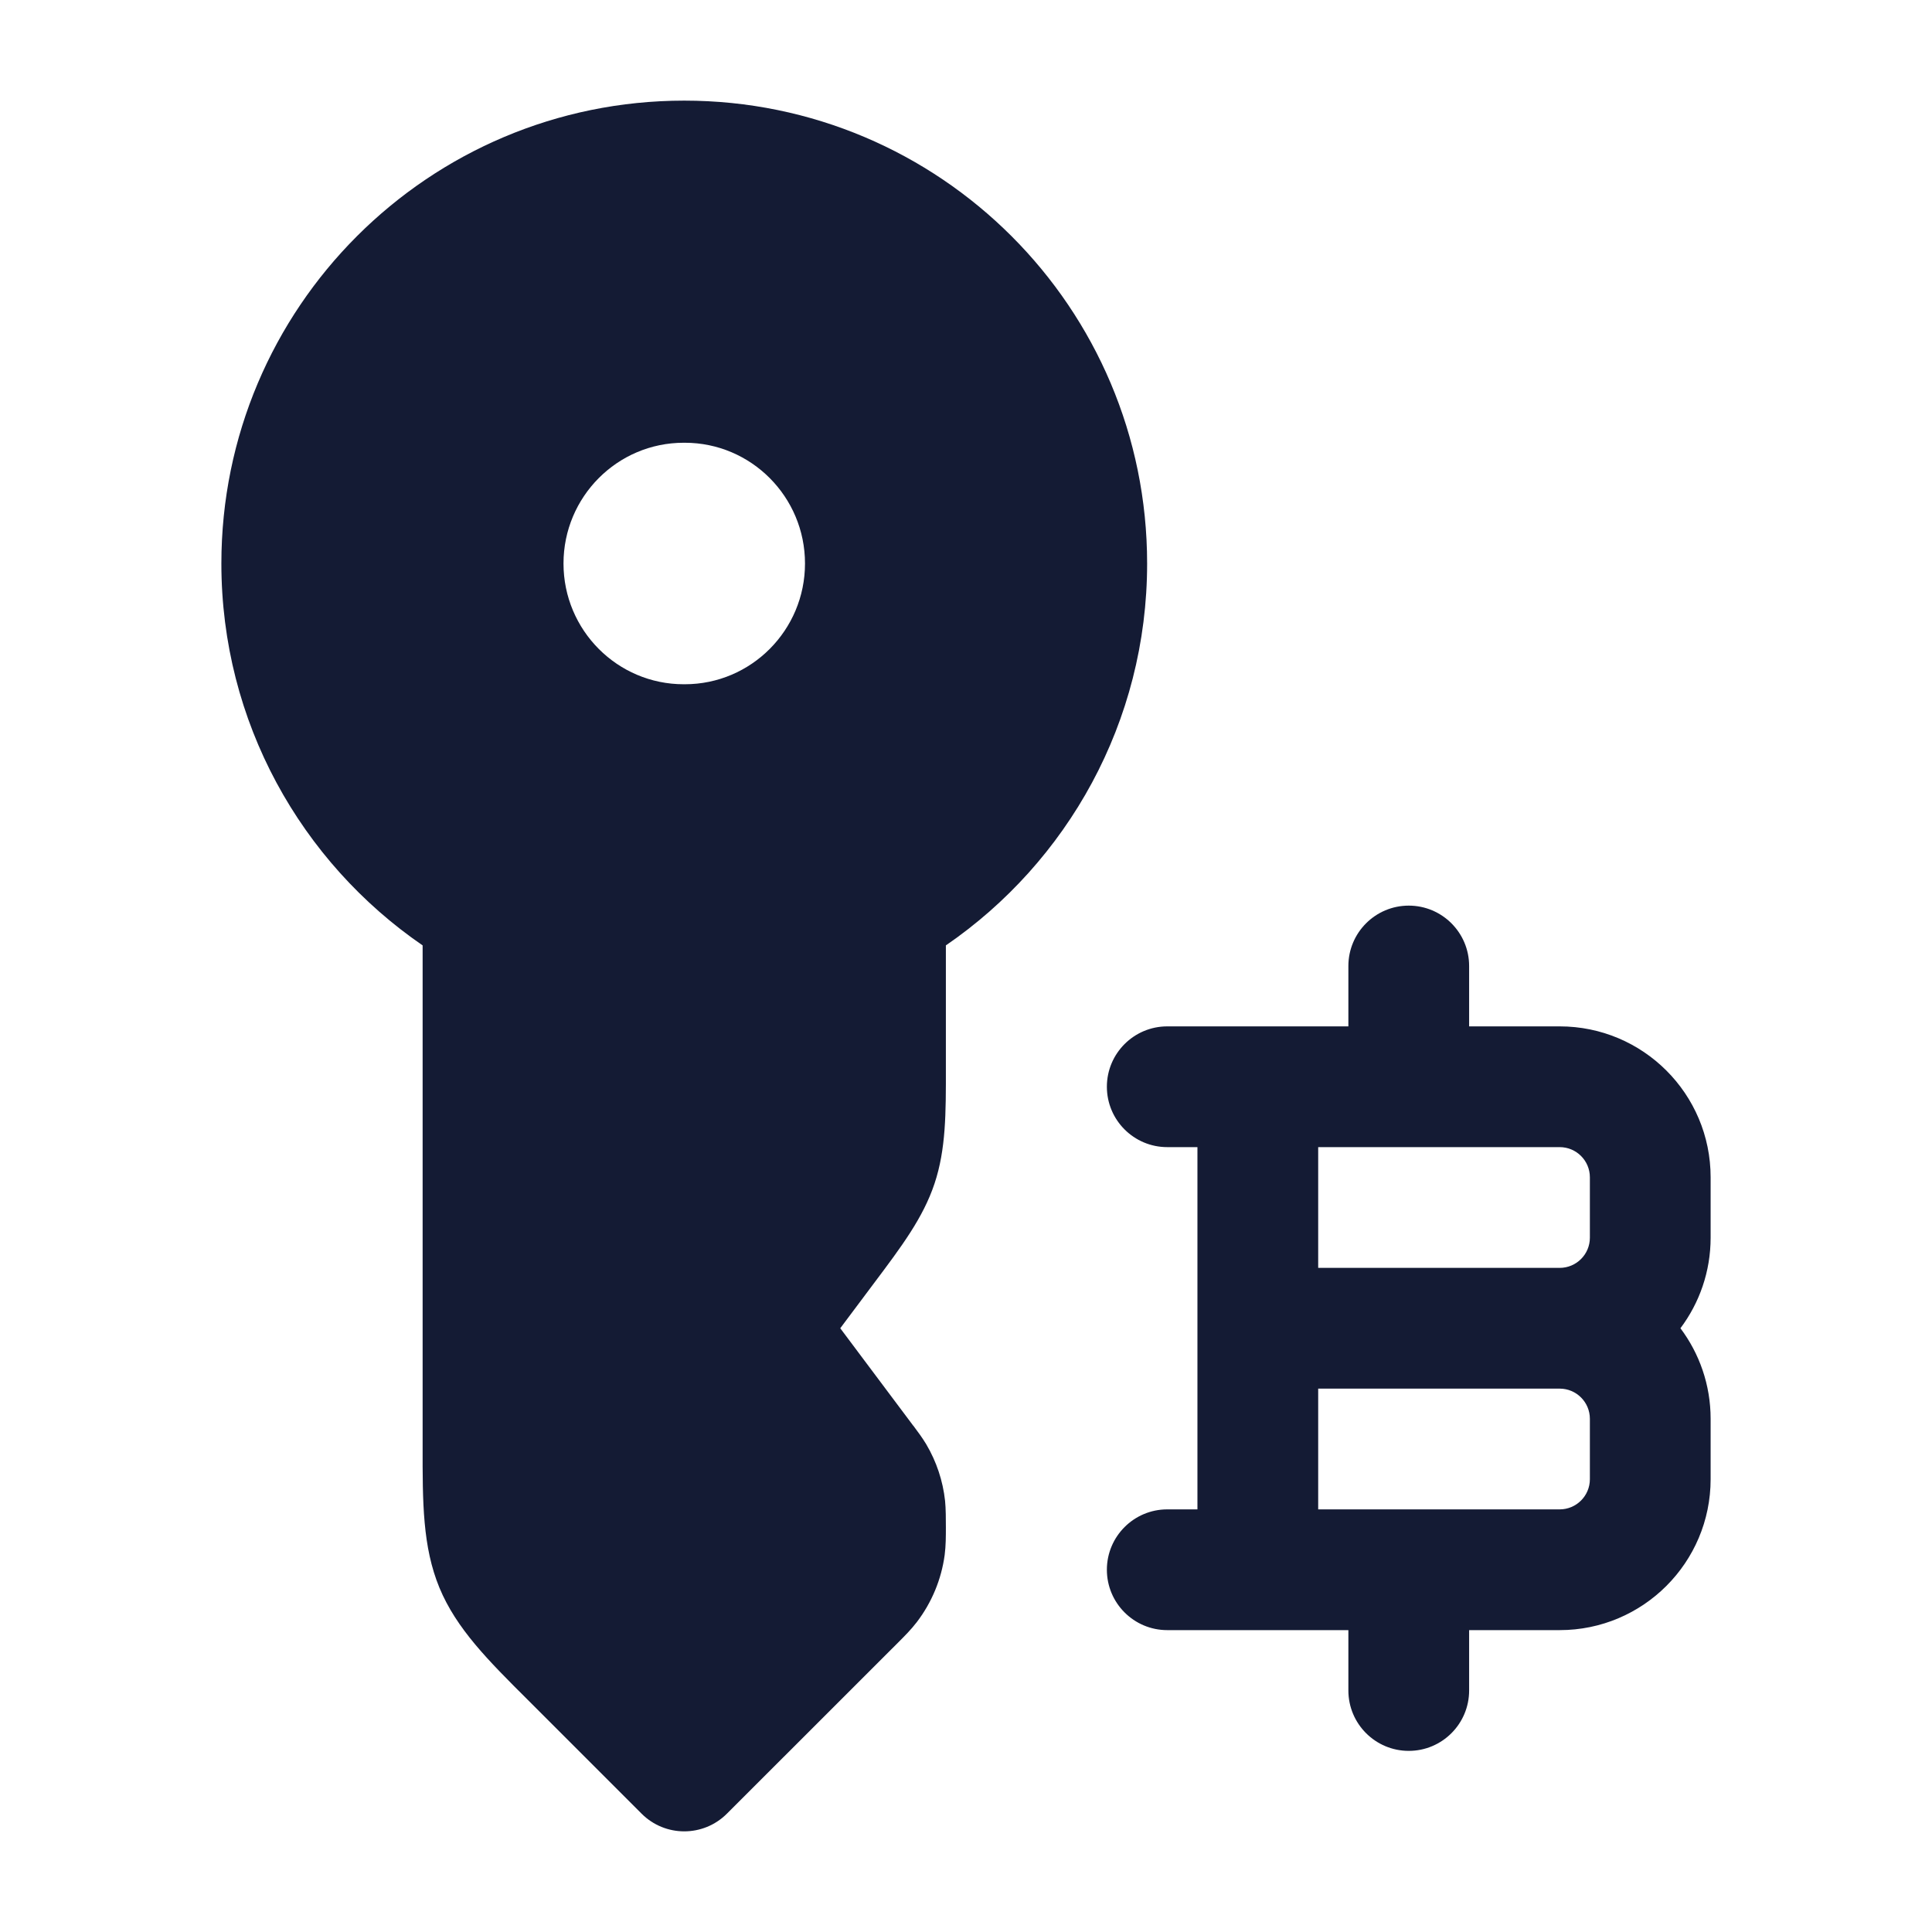 <svg width="24" height="24" viewBox="0 0 24 24" fill="none" xmlns="http://www.w3.org/2000/svg">
<path fill-rule="evenodd" clip-rule="evenodd" d="M8.5 1.25C5.324 1.25 2.75 3.824 2.75 7C2.75 8.97 3.742 10.709 5.25 11.744L5.25 17.964C5.249 18.663 5.249 19.215 5.459 19.724C5.67 20.232 6.061 20.623 6.556 21.116L7.97 22.53C8.263 22.823 8.737 22.823 9.03 22.53L11.158 20.403C11.236 20.325 11.319 20.242 11.39 20.149C11.575 19.906 11.694 19.62 11.735 19.317C11.75 19.2 11.75 19.083 11.75 18.973C11.75 18.884 11.75 18.74 11.74 18.644C11.713 18.395 11.633 18.156 11.506 17.941C11.456 17.858 11.399 17.782 11.346 17.711L11.345 17.711L10.438 16.5L10.858 15.939C11.198 15.486 11.467 15.129 11.609 14.703C11.751 14.277 11.751 13.83 11.75 13.264L11.75 11.744C13.258 10.709 14.25 8.97 14.25 7C14.25 3.824 11.676 1.25 8.5 1.25ZM8.493 5.5C7.669 5.5 7 6.172 7 7C7 7.828 7.669 8.5 8.493 8.5H8.507C9.331 8.5 10 7.828 10 7C10 6.172 9.331 5.5 8.507 5.5H8.493Z" fill="#141B34"/>
<path fill-rule="evenodd" clip-rule="evenodd" d="M17.5 11.25C17.914 11.25 18.25 11.586 18.25 12V12.75H19.375C20.41 12.75 21.25 13.589 21.25 14.625V15.375C21.25 15.797 21.11 16.187 20.875 16.5C21.11 16.813 21.25 17.203 21.25 17.625V18.375C21.25 19.41 20.41 20.25 19.375 20.25H18.25V21C18.25 21.414 17.914 21.75 17.5 21.75C17.086 21.75 16.75 21.414 16.75 21V20.25H14.5C14.086 20.25 13.75 19.914 13.75 19.5C13.75 19.086 14.086 18.75 14.5 18.75H14.875V16.5C14.875 16.5 14.875 16.5 14.875 16.5L14.875 14.25H14.5C14.086 14.25 13.75 13.914 13.75 13.5C13.75 13.086 14.086 12.75 14.5 12.75H16.75V12C16.75 11.586 17.086 11.25 17.5 11.25ZM16.375 14.25V15.75H19.375C19.582 15.75 19.75 15.582 19.75 15.375V14.625C19.75 14.418 19.582 14.25 19.375 14.25H16.375ZM19.375 17.25H16.375L16.375 18.75H19.375C19.582 18.75 19.75 18.582 19.75 18.375V17.625C19.75 17.418 19.582 17.25 19.375 17.25Z" fill="#141B34"/>
</svg>
